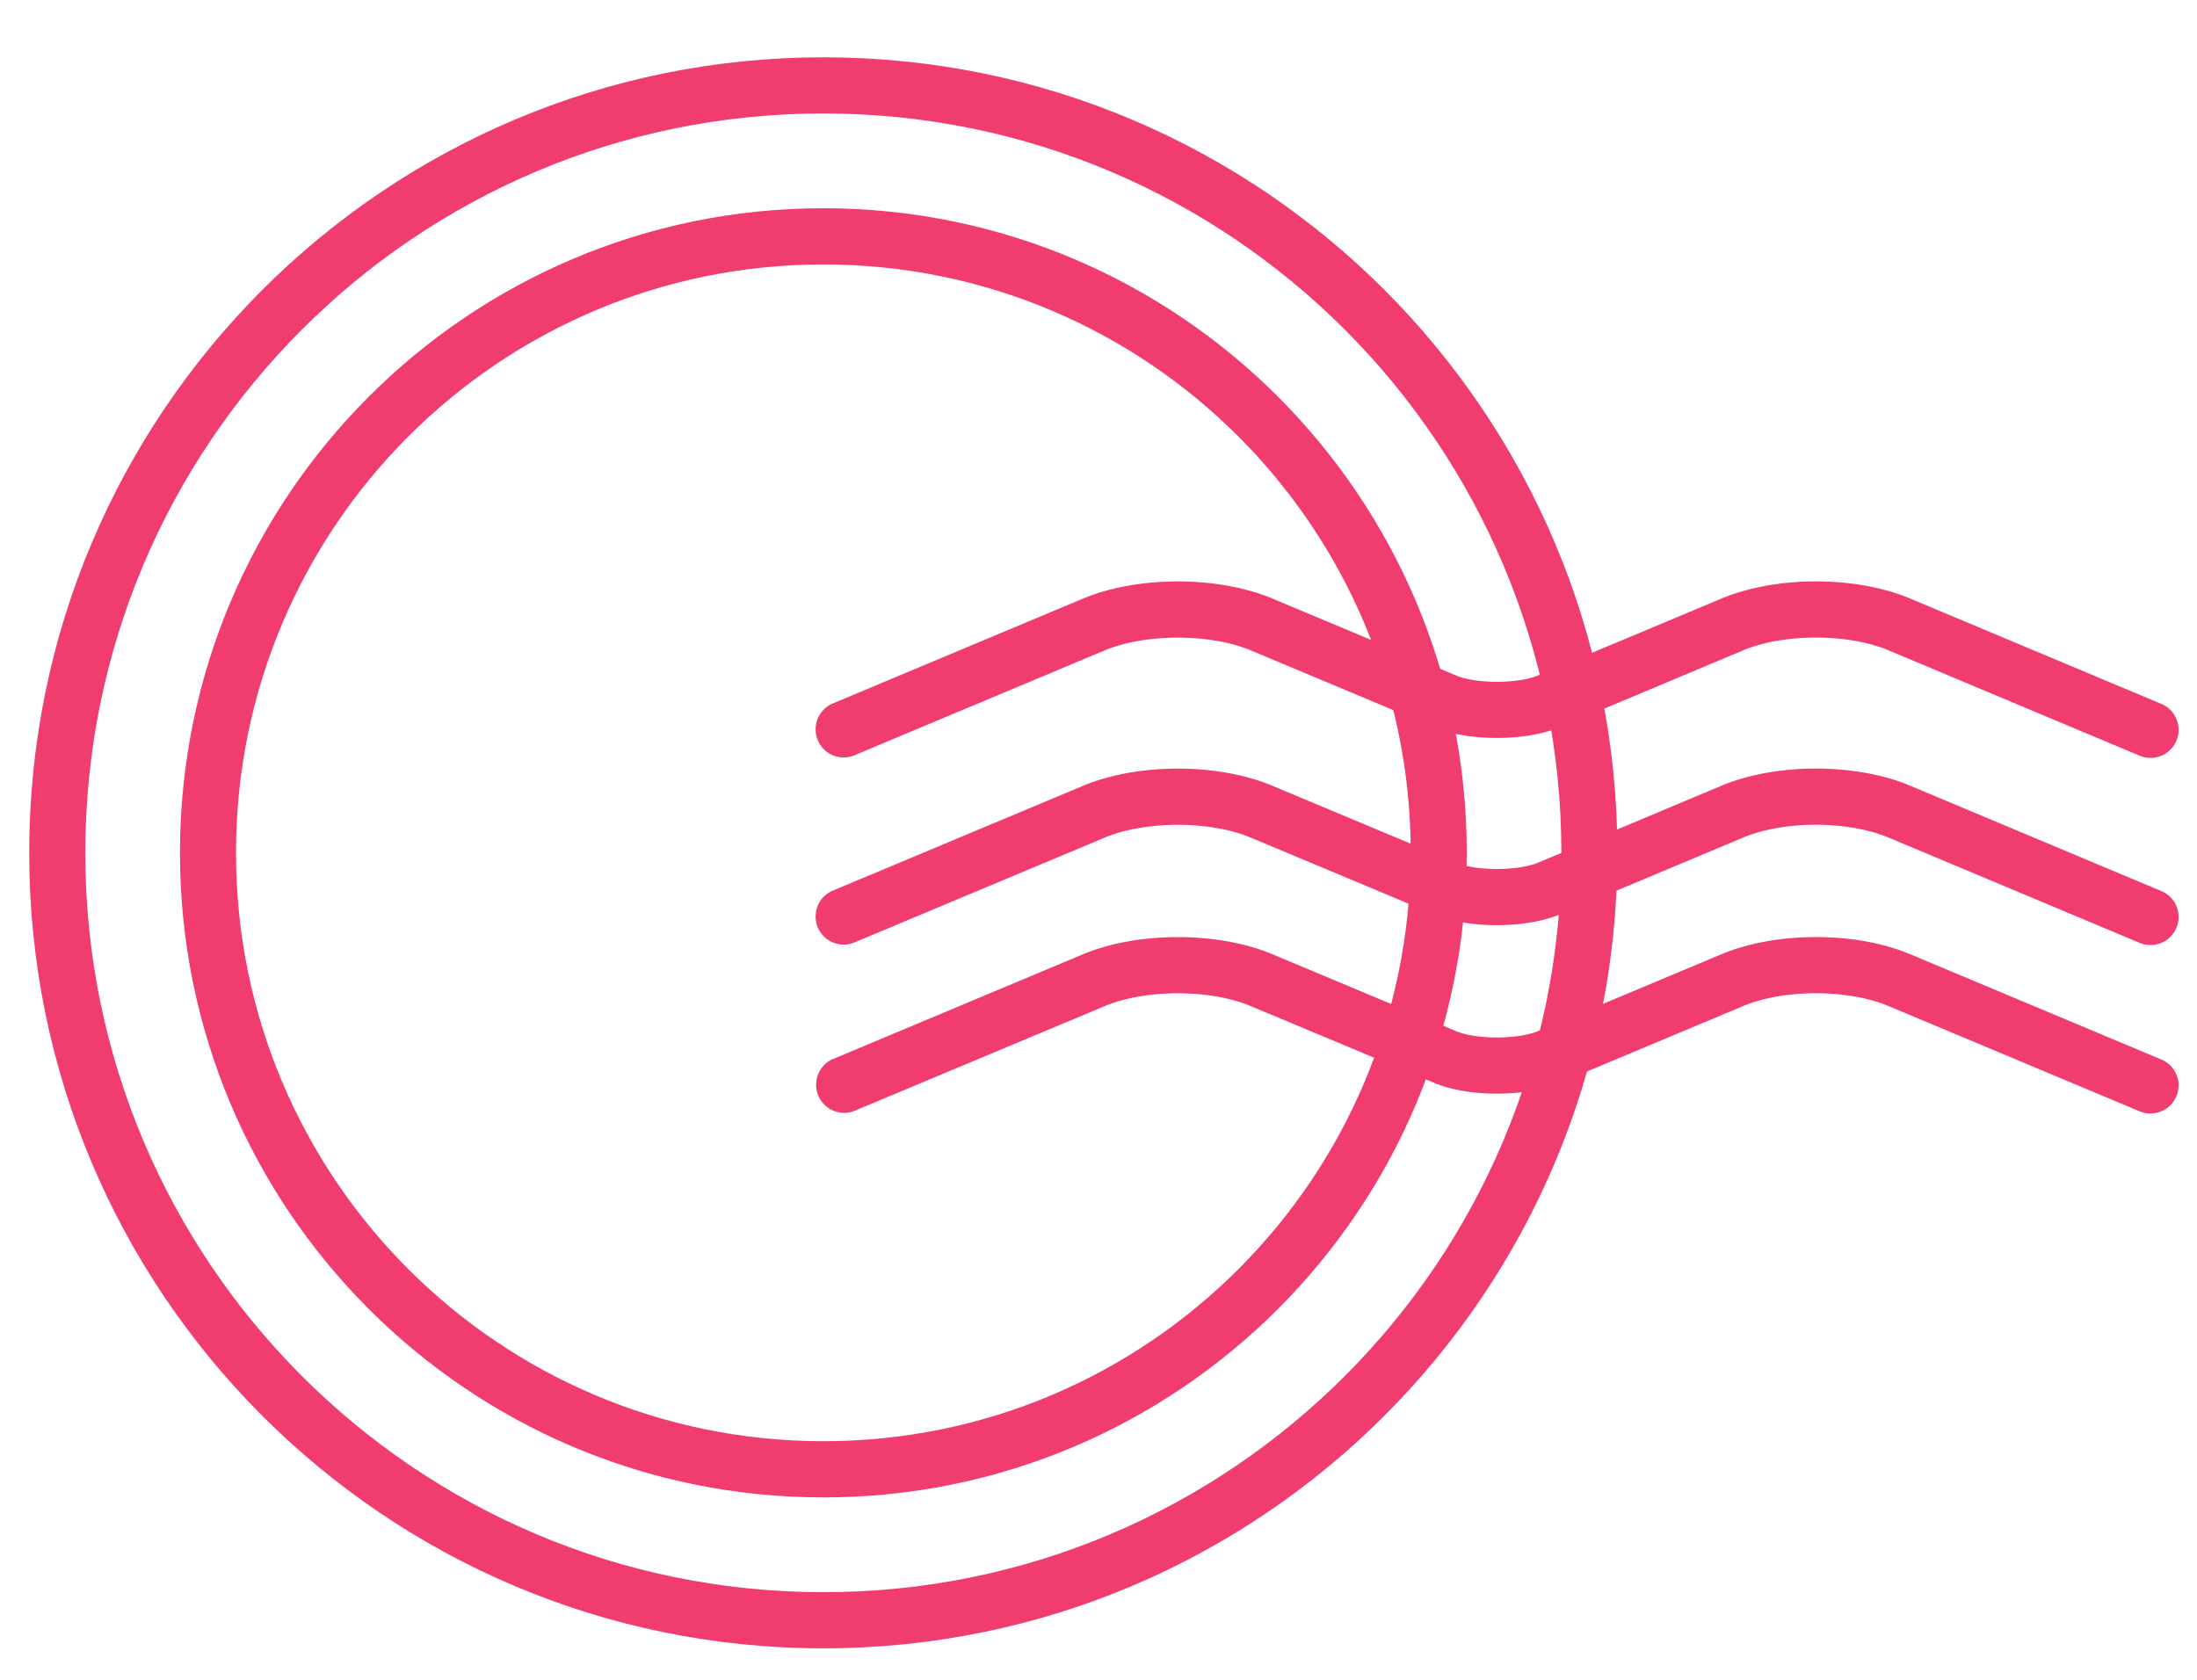 <svg width="34" height="26" viewBox="0 0 34 26" xmlns="http://www.w3.org/2000/svg"><g fill-rule="nonzero" fill="#F03C6E"><path d="M13.207 11.697l3.888-1.63c.633-.264 1.633-.264 2.262 0l2.84 1.19c.52.22 1.411.22 1.942 0l2.834-1.19c.632-.265 1.628-.265 2.256 0l3.884 1.63a.433.433 0 1 0 .335-.802l-3.883-1.629c-.842-.356-2.08-.356-2.928 0l-2.833 1.188c-.315.132-.964.132-1.271.001l-2.841-1.19c-.842-.354-2.084-.354-2.932 0l-3.888 1.63a.435.435 0 0 0 .335.802zM13.207 14.594l3.888-1.629c.633-.265 1.633-.265 2.262 0l2.84 1.189c.52.221 1.411.221 1.942 0l2.834-1.189c.632-.266 1.628-.266 2.256 0l3.884 1.629a.433.433 0 1 0 .335-.802l-3.883-1.629c-.842-.356-2.08-.356-2.928 0l-2.833 1.189c-.315.131-.964.131-1.271 0l-2.841-1.189c-.842-.355-2.084-.355-2.932 0l-3.888 1.629a.435.435 0 0 0 .335.802z"/><path d="M13.207 17.201l3.888-1.628c.633-.265 1.633-.265 2.262 0l2.84 1.188c.52.222 1.411.222 1.942 0l2.834-1.188c.632-.266 1.628-.266 2.256 0l3.884 1.628a.433.433 0 1 0 .335-.802l-3.883-1.628c-.842-.356-2.08-.356-2.928 0l-2.833 1.188c-.315.132-.964.132-1.271.001l-2.841-1.19c-.842-.354-2.084-.354-2.932 0l-3.888 1.63a.435.435 0 0 0 .335.801z"/><path d="M12.742 25.513C5.955 25.513.452 20.001.452 13.2.453 6.4 5.956.887 12.743.887 19.529.887 25.03 6.399 25.03 13.2c0 6.8-5.502 12.313-12.29 12.313zm0-.869c6.308 0 11.421-5.123 11.421-11.444 0-6.32-5.113-11.444-11.421-11.444C6.434 1.756 1.32 6.879 1.32 13.2c0 6.32 5.114 11.444 11.422 11.444z"/><path d="M12.742 23.177c-5.5 0-9.957-4.467-9.957-9.977 0-5.51 4.458-9.977 9.957-9.977 5.499 0 9.957 4.467 9.957 9.977 0 5.51-4.458 9.977-9.957 9.977zm0-.87c5.02 0 9.09-4.077 9.09-9.107 0-5.03-4.07-9.107-9.09-9.107S3.652 8.17 3.652 13.2c0 5.03 4.07 9.107 9.09 9.107z"/></g></svg>
